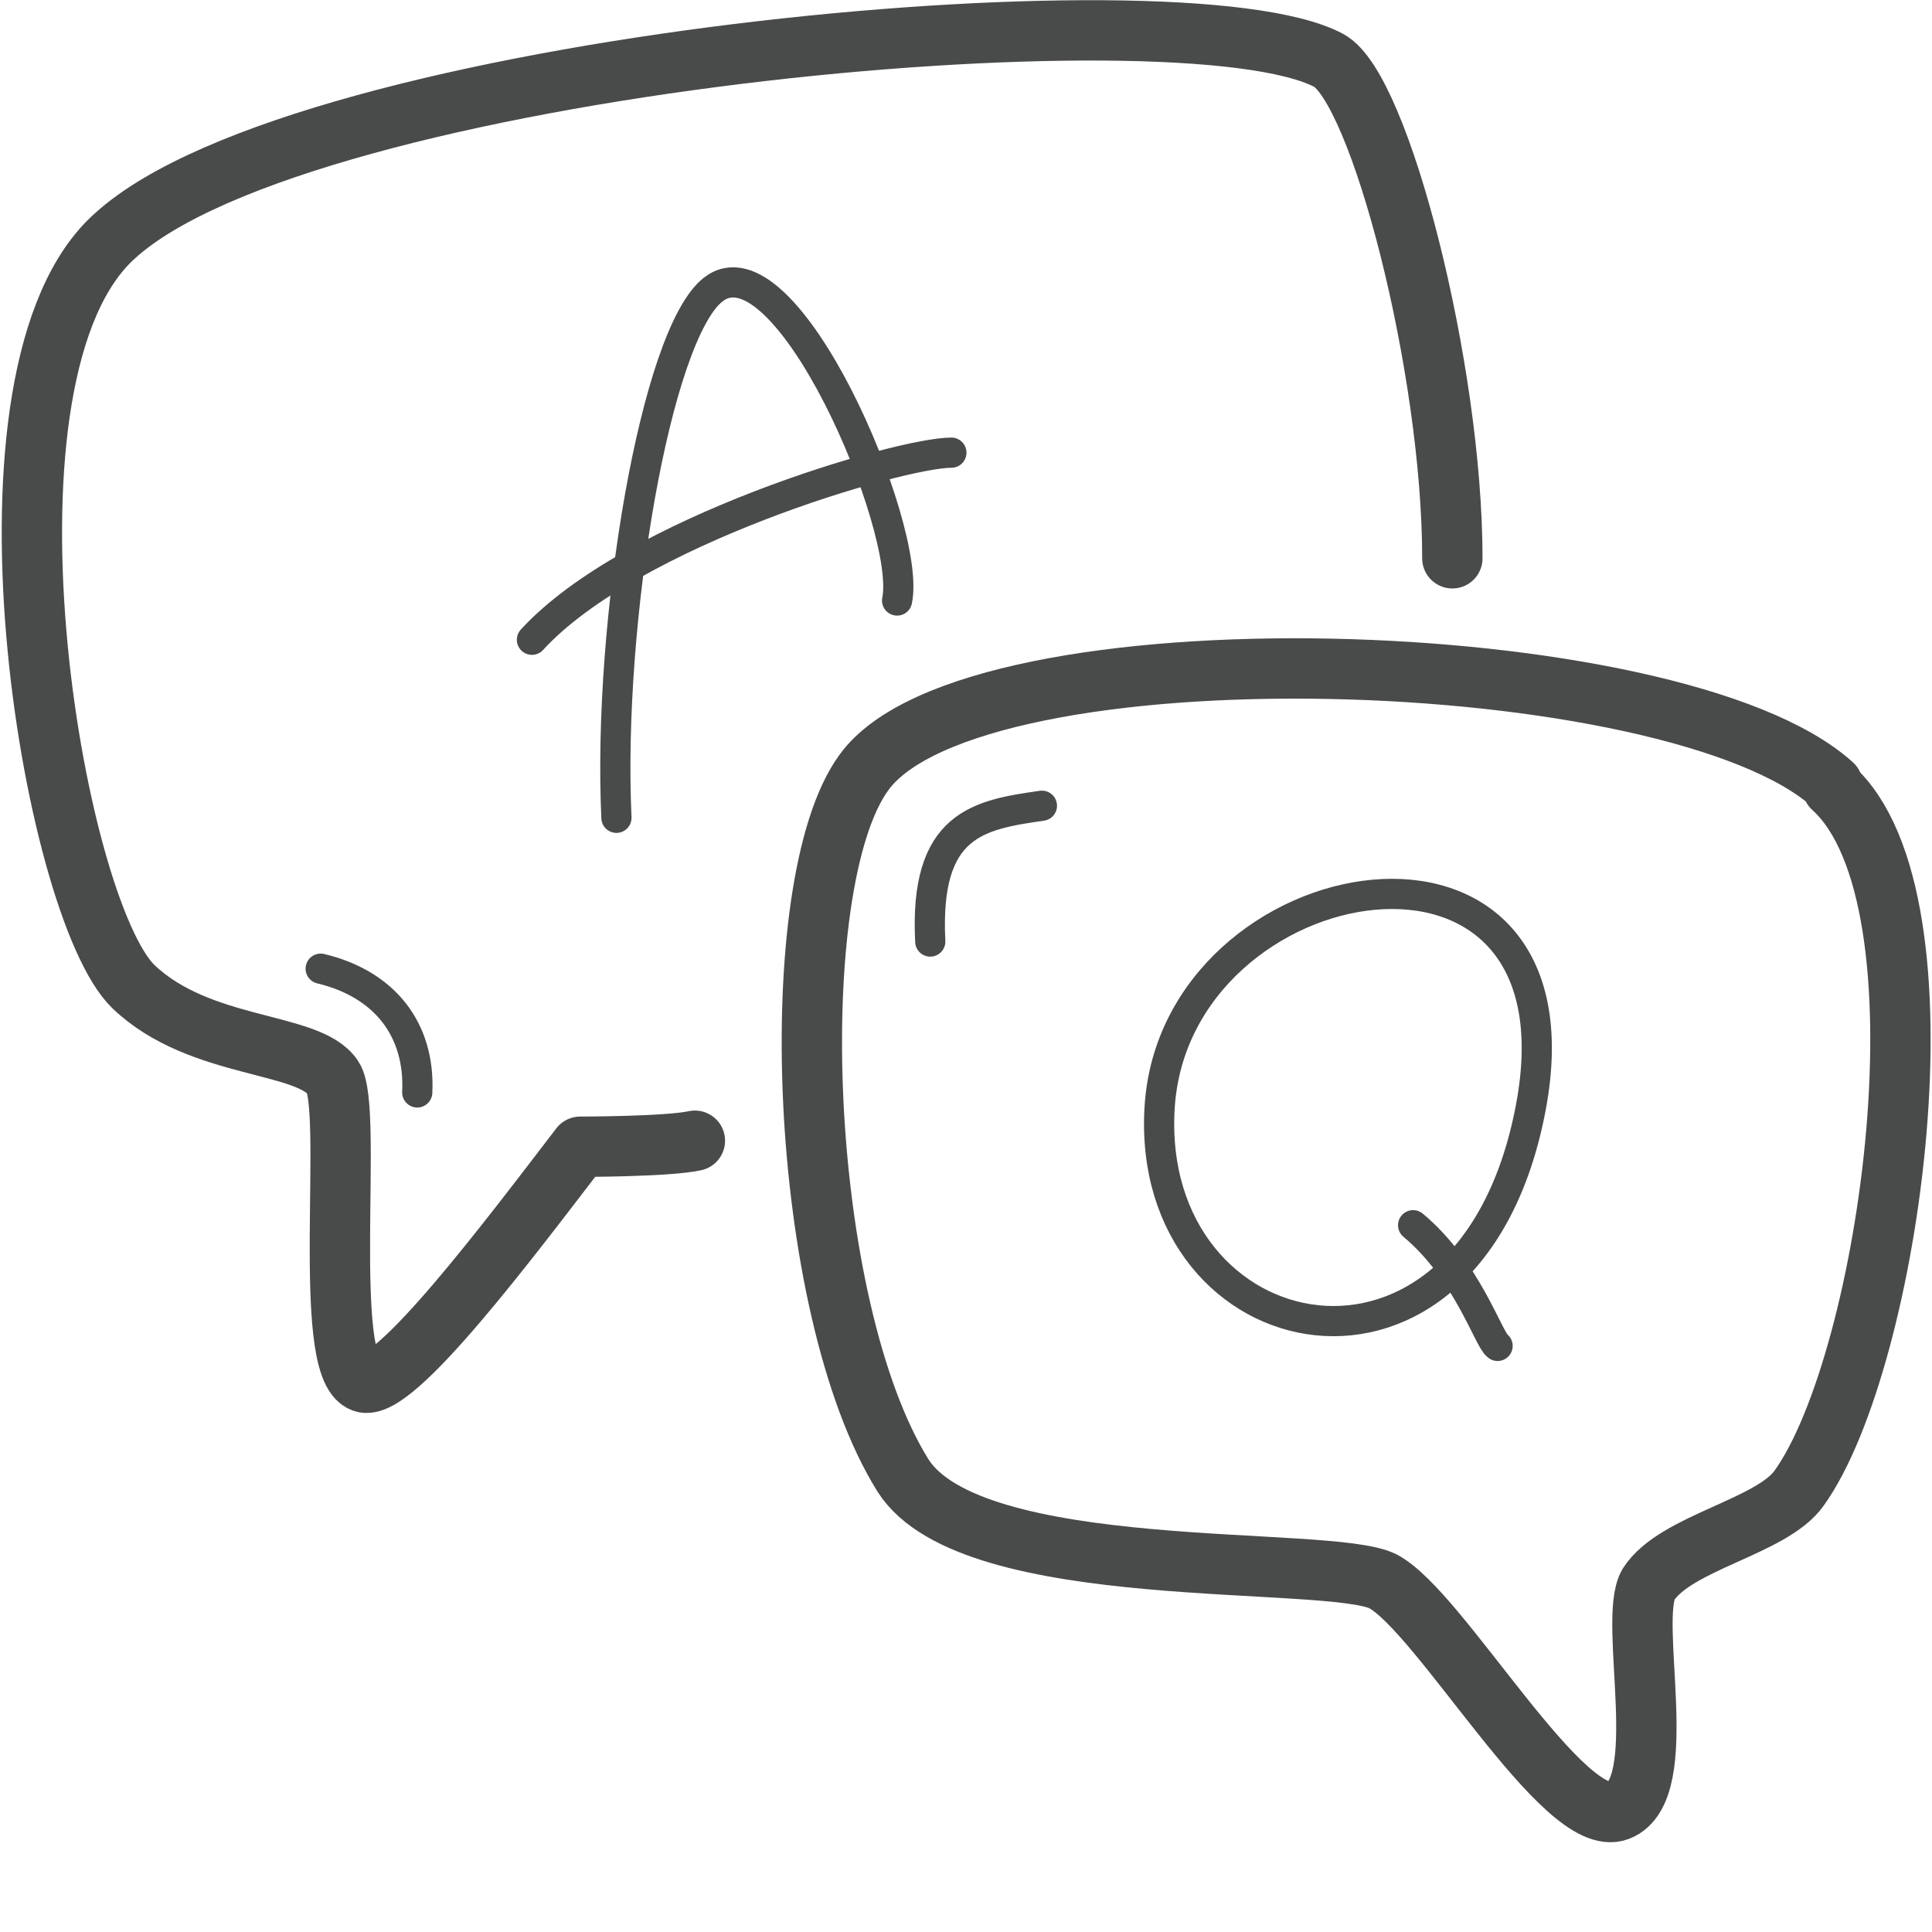 <svg width="64" height="64" viewBox="0 0 64 64" fill="none" xmlns="http://www.w3.org/2000/svg">
<g id="Pictogram-paper-plane">
<g id="stroke-default">
<path id="2px" d="M48.111 18.494C48.111 12.196 45.712 2.899 44.012 1.999C39.114 -0.6 10.123 2.099 3.826 7.797C-1.273 12.296 1.726 30.09 4.425 32.689C6.625 34.788 10.223 34.489 11.023 35.688C11.723 36.688 10.623 45.285 12.023 45.785C13.023 46.185 16.921 40.986 19.221 37.987C19.221 37.987 22.119 37.987 23.019 37.788M60.707 25.991C55.509 21.293 32.216 20.593 28.617 25.592C25.918 29.29 26.418 43.286 29.917 48.884C32.216 52.483 44.012 51.483 45.812 52.383C47.711 53.382 51.81 60.68 53.609 59.98C55.409 59.281 53.909 53.682 54.609 52.483C55.509 51.083 58.708 50.583 59.607 49.284C62.606 45.085 64.805 29.79 60.707 26.091V25.991Z" stroke="#494A4A" stroke-width="1.999" stroke-linecap="round" stroke-linejoin="round"/>
<path id="1px" d="M13.822 36.188C13.922 34.089 12.722 32.589 10.623 32.089M34.515 26.691C32.416 26.991 30.616 27.291 30.816 31.19M20.42 27.091C20.12 20.593 21.719 11.096 23.619 9.597C26.018 7.697 30.217 17.494 29.717 19.893M17.621 21.193C20.92 17.594 29.817 14.995 31.516 14.995M46.811 40.587C48.611 42.086 49.31 44.385 49.61 44.585M50.71 36.688C52.709 26.091 38.914 28.491 38.414 36.688C37.914 44.885 48.711 47.284 50.71 36.688Z" stroke="#494A4A" stroke-width="1" stroke-linecap="round" stroke-linejoin="round"/>
</g>
</g>
</svg>
